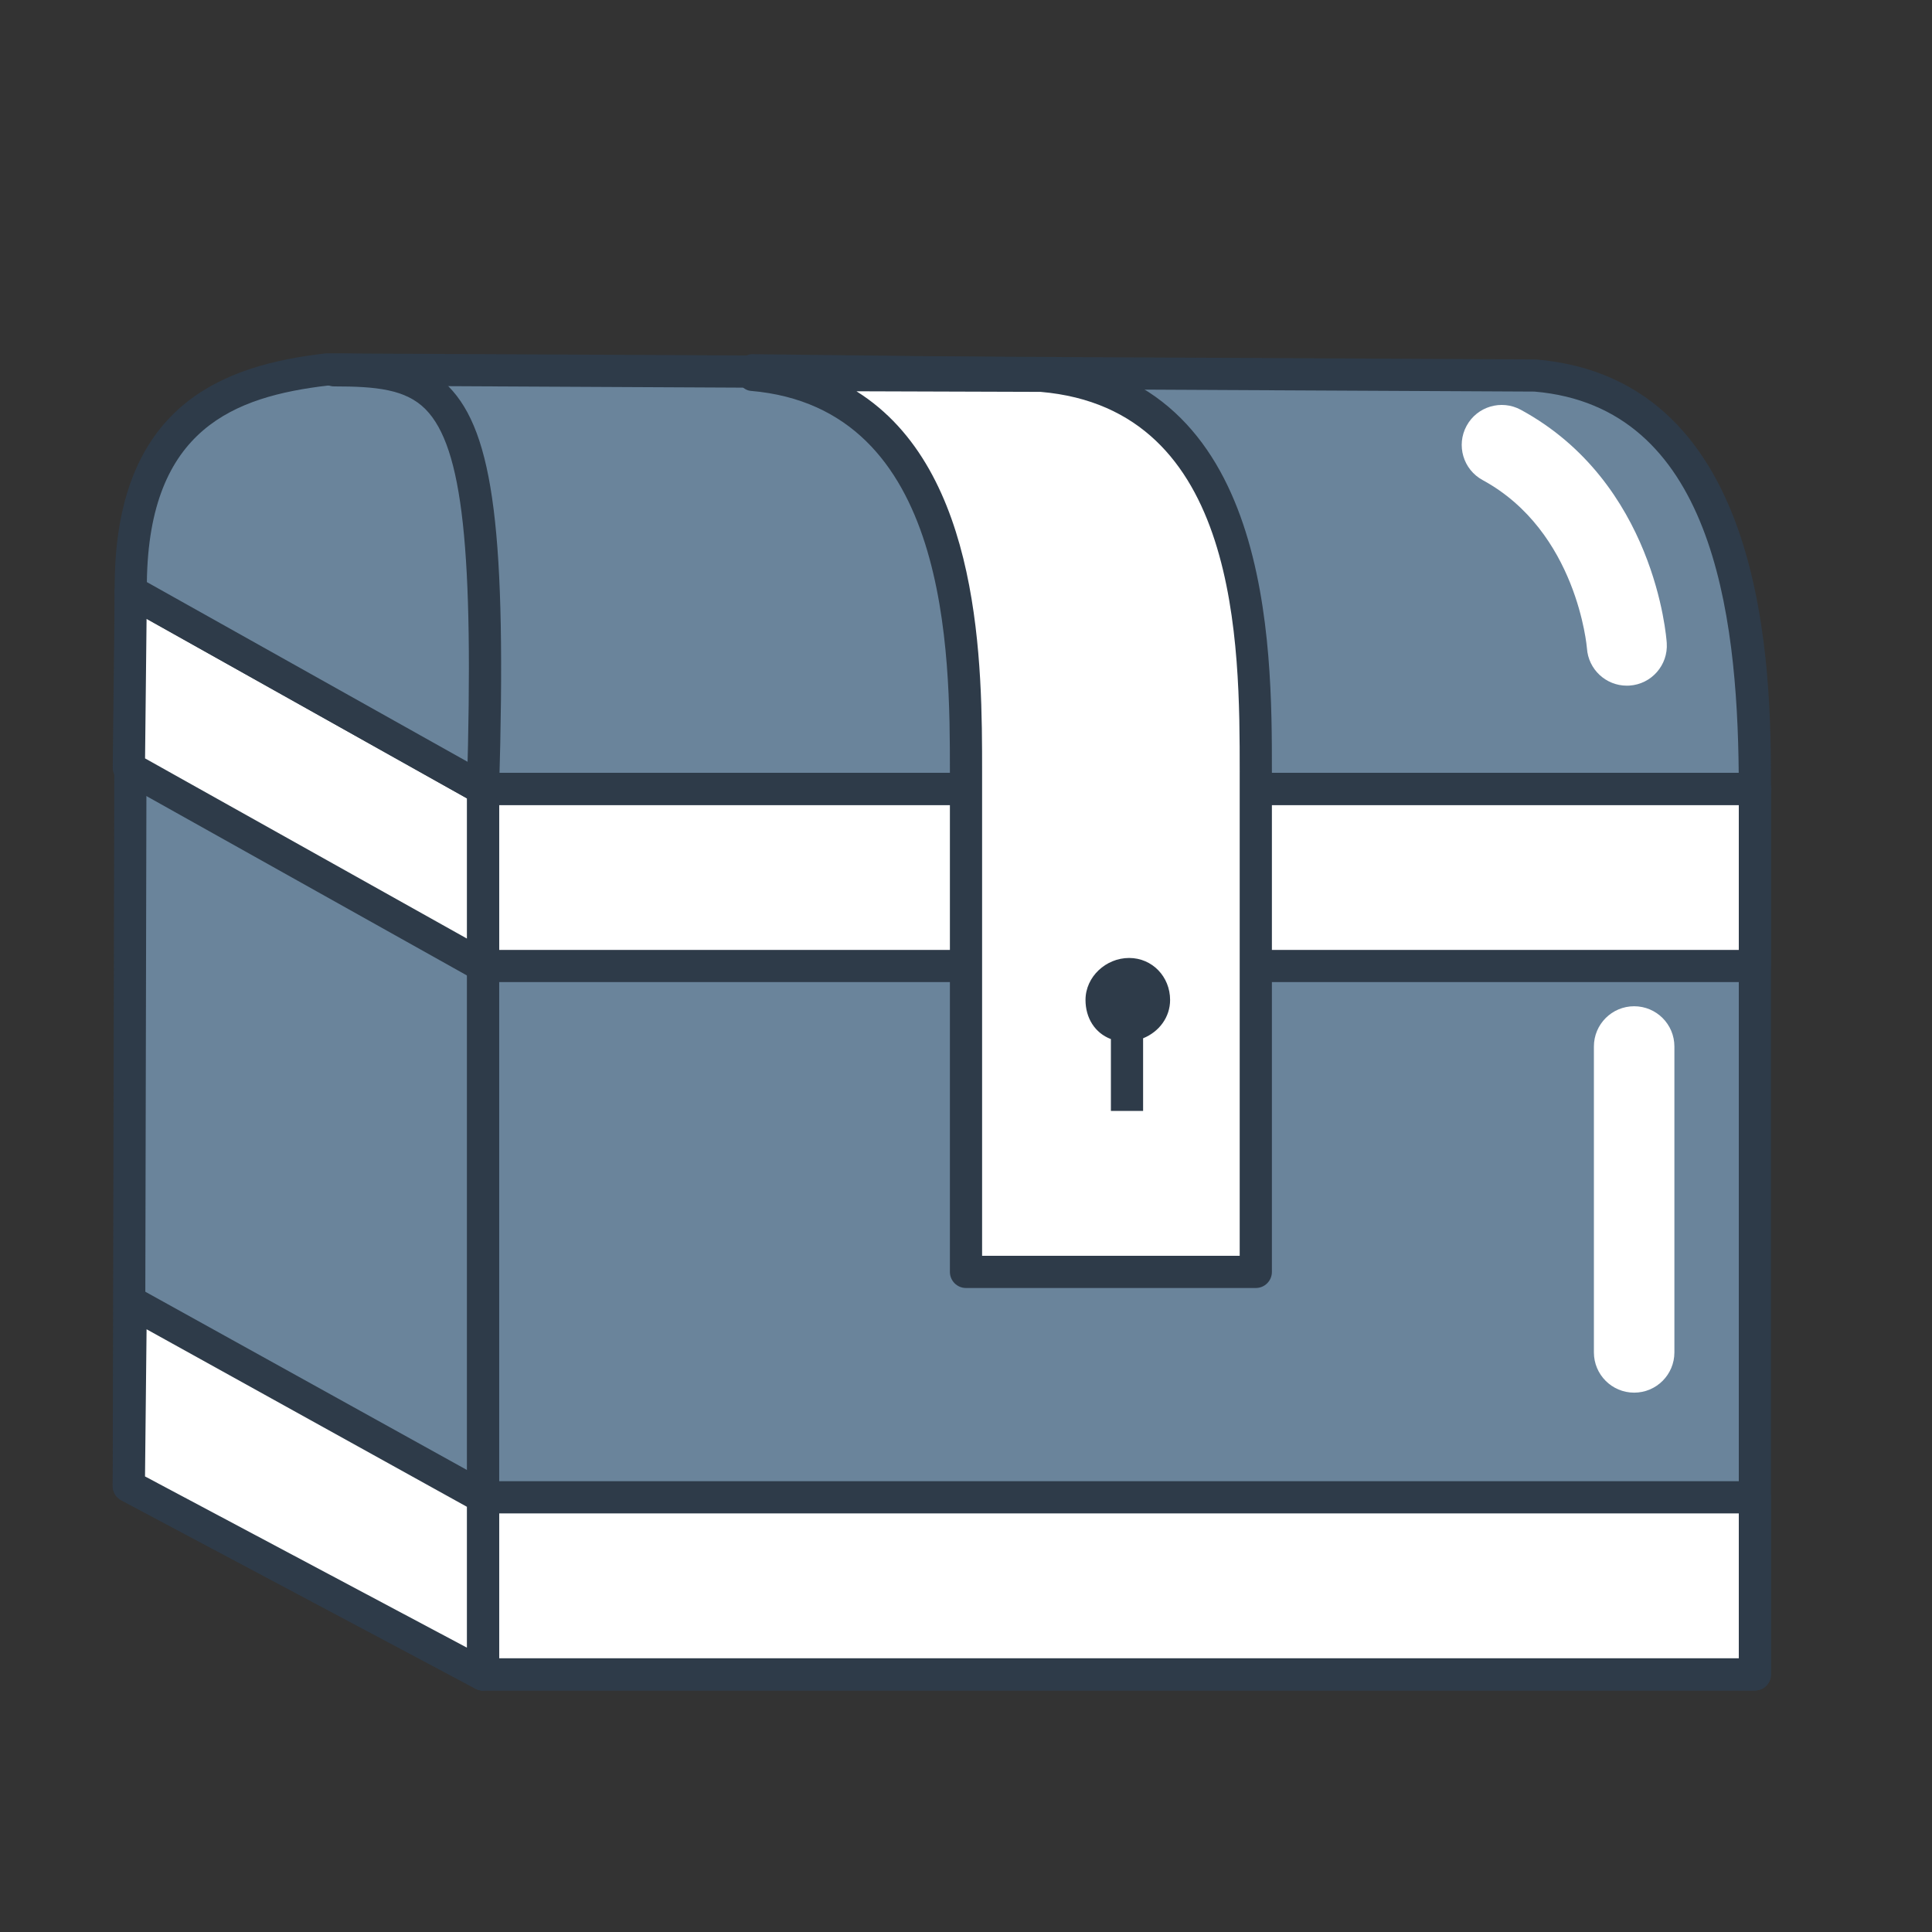 <?xml version="1.0" encoding="utf-8"?>
<!-- Generator: Adobe Illustrator 16.0.0, SVG Export Plug-In . SVG Version: 6.00 Build 0)  -->
<!DOCTYPE svg PUBLIC "-//W3C//DTD SVG 1.1//EN" "http://www.w3.org/Graphics/SVG/1.1/DTD/svg11.dtd">
<svg version="1.1" id="Layer_1" xmlns="http://www.w3.org/2000/svg" xmlns:xlink="http://www.w3.org/1999/xlink" x="0px" y="0px"
	 width="120px" height="120px" viewBox="0 0 120 120" enable-background="new 0 0 120 120" xml:space="preserve">
<rect x="0" y="0" width="120" height="120" fill="#333333" stroke="none"/>
<g>
	<rect x="30" y="49" fill="#6A849B" width="79" height="55"/>
	<path fill="#2E3B49" d="M109,105H30c-0.553,0-1-0.447-1-1V49c0-0.553,0.447-1,1-1h79c0.553,0,1,0.447,1,1v55
		C110,104.553,109.553,105,109,105z M31,103h77V50H31V103z"/>
</g>
<g>
	<rect x="30" y="93" fill="#FFFFFF" width="79" height="11"/>
	<path fill="#2E3B49" d="M109,105H30c-0.553,0-1-0.447-1-1V93c0-0.553,0.447-1,1-1h79c0.553,0,1,0.447,1,1v11
		C110,104.553,109.553,105,109,105z M31,103h77v-9H31V103z"/>
</g>
<g>
	<rect x="30" y="49" fill="#FFFFFF" width="79" height="11"/>
	<path fill="#2E3B49" d="M109,61H30c-0.553,0-1-0.447-1-1V49c0-0.553,0.447-1,1-1h79c0.553,0,1,0.447,1,1v11
		C110,60.553,109.553,61,109,61z M31,59h77v-9H31V59z"/>
</g>
<g>
	<polygon fill="#6A849B" points="30,49 30,104 8,92.3 8.122,36.739 	"/>
	<path fill="#2E3B49" d="M30,105c-0.161,0-0.322-0.039-0.47-0.117l-22-11.7C7.203,93.009,6.999,92.668,7,92.297l0.122-55.56
		c0.001-0.354,0.189-0.683,0.495-0.861c0.307-0.179,0.684-0.183,0.994-0.009l21.878,12.26C30.805,48.305,31,48.639,31,49v55
		c0,0.352-0.184,0.676-0.485,0.857C30.356,104.952,30.179,105,30,105z M9.001,91.699L29,102.336v-52.75L9.118,38.443L9.001,91.699z"
		/>
</g>
<g>
	<polygon fill="#FFFFFF" points="30,93 30,104.003 8,92.3 8.122,80.875 	"/>
	<path fill="#2E3B49" d="M30,105.003c-0.161,0-0.322-0.039-0.47-0.117l-22-11.703C7.2,93.008,6.996,92.662,7,92.289l0.122-11.425
		c0.004-0.353,0.192-0.677,0.497-0.854c0.304-0.178,0.68-0.183,0.987-0.011l21.878,12.125C30.803,92.302,31,92.637,31,93v11.003
		c0,0.351-0.185,0.677-0.485,0.857C30.356,104.955,30.179,105.003,30,105.003z M9.007,91.703L29,102.338v-8.749L9.104,82.563
		L9.007,91.703z"/>
</g>
<g>
	<polygon fill="#FFFFFF" points="30,49 30,60 8.003,47.688 8.122,36.739 	"/>
	<path fill="#2E3B49" d="M30,61c-0.168,0-0.337-0.043-0.488-0.127L7.515,48.561c-0.319-0.18-0.516-0.518-0.512-0.884l0.119-10.948
		c0.004-0.354,0.193-0.678,0.499-0.855c0.306-0.176,0.681-0.18,0.99-0.006l21.878,12.26C30.805,48.305,31,48.639,31,49v11
		c0,0.355-0.188,0.684-0.494,0.863C30.35,60.954,30.175,61,30,61z M9.01,47.105L29,58.295v-8.709L9.104,38.436L9.01,47.105z"/>
</g>
<g>
	<path fill="#6A849B" d="M8.122,36.739c-0.095-10.925,6.271-13.1,12.164-13.79l75.109,0.376C108.557,24.452,109,41.009,109,49H30
		L8.122,36.739z"/>
	<path fill="#2E3B49" d="M109.02,50c-0.005,0-0.013,0-0.02,0H30c-0.171,0-0.34-0.044-0.489-0.127L7.633,37.611
		c-0.313-0.176-0.508-0.505-0.511-0.863c-0.102-11.744,6.92-14.074,13.048-14.792c0.039-0.005,0.067-0.011,0.121-0.007L95.4,22.325
		c14.462,1.235,14.599,19.372,14.6,26.475c0.013,0.065,0.02,0.132,0.02,0.2C110.02,49.553,109.572,50,109.02,50z M30.261,48h77.734
		c-0.092-9.998-1.682-22.736-12.685-23.678l-74.968-0.373c-5.772,0.686-11.097,2.67-11.22,12.205L30.261,48z"/>
</g>
<path fill="#2E3B49" d="M30.001,50c-0.011,0-0.021,0-0.03,0c-0.553-0.017-0.986-0.478-0.971-1.029
	c0.439-14.833-0.256-21.195-2.563-23.545C25.208,24.176,23.361,24,20.762,24c-0.004,0-0.008,0-0.012,0c-0.547,0-0.993-0.465-1-1.014
	c-0.007-0.553,0.436-1.018,0.988-1.024c3.013-0.038,5.402,0.292,7.125,2.044c2.813,2.863,3.605,9.177,3.137,25.027
	C30.983,49.574,30.539,50,30.001,50z"/>
<g>
	<path fill="#FFFFFF" d="M60,47.928c0-7.991-0.119-23.518-13.281-24.646l18,0.063C77.881,24.471,78,39.937,78,47.928v0.752V79H60
		V48.68V47.928z"/>
	<path fill="#2E3B49" d="M78,80H60c-0.553,0-1-0.447-1-1V47.928c0-7.332,0-22.59-12.367-23.65c-0.534-0.045-0.937-0.646-0.913-1.182
		C45.743,22.562,46.184,22,46.719,22c0,0,0.002,0,0.004,0l18,0.203C79,23.422,79,40.02,79,47.928V79C79,79.553,78.553,80,78,80z
		 M61,78h16V47.928c0-7.873,0-22.529-12.366-23.588l-11.438-0.037C61,29.188,61,41.434,61,47.928V78z"/>
</g>
<path fill="#FFFFFF" d="M101.5,86.5c-1.381,0-2.5-1.119-2.5-2.5V65c0-1.381,1.119-2.5,2.5-2.5s2.5,1.119,2.5,2.5v19
	C104,85.381,102.881,86.5,101.5,86.5z"/>
<path fill="#FFFFFF" d="M101.044,42.588c-1.297,0-2.389-1.008-2.476-2.32c-0.005-0.063-0.605-7.258-6.48-10.45
	c-1.205-0.655-1.651-2.163-0.996-3.368c0.655-1.207,2.165-1.651,3.369-0.997c8.314,4.519,9.038,14.083,9.064,14.487
	c0.091,1.369-0.946,2.553-2.314,2.643C101.155,42.586,101.1,42.588,101.044,42.588z"/>
<path fill="#2E3B49" d="M72.677,62.109c0-1.441-1.106-2.608-2.546-2.608s-2.708,1.167-2.708,2.608c0,1.111,0.577,2.053,1.577,2.43
	V69h2v-4.51C72,64.085,72.677,63.174,72.677,62.109z"/>
</svg>
